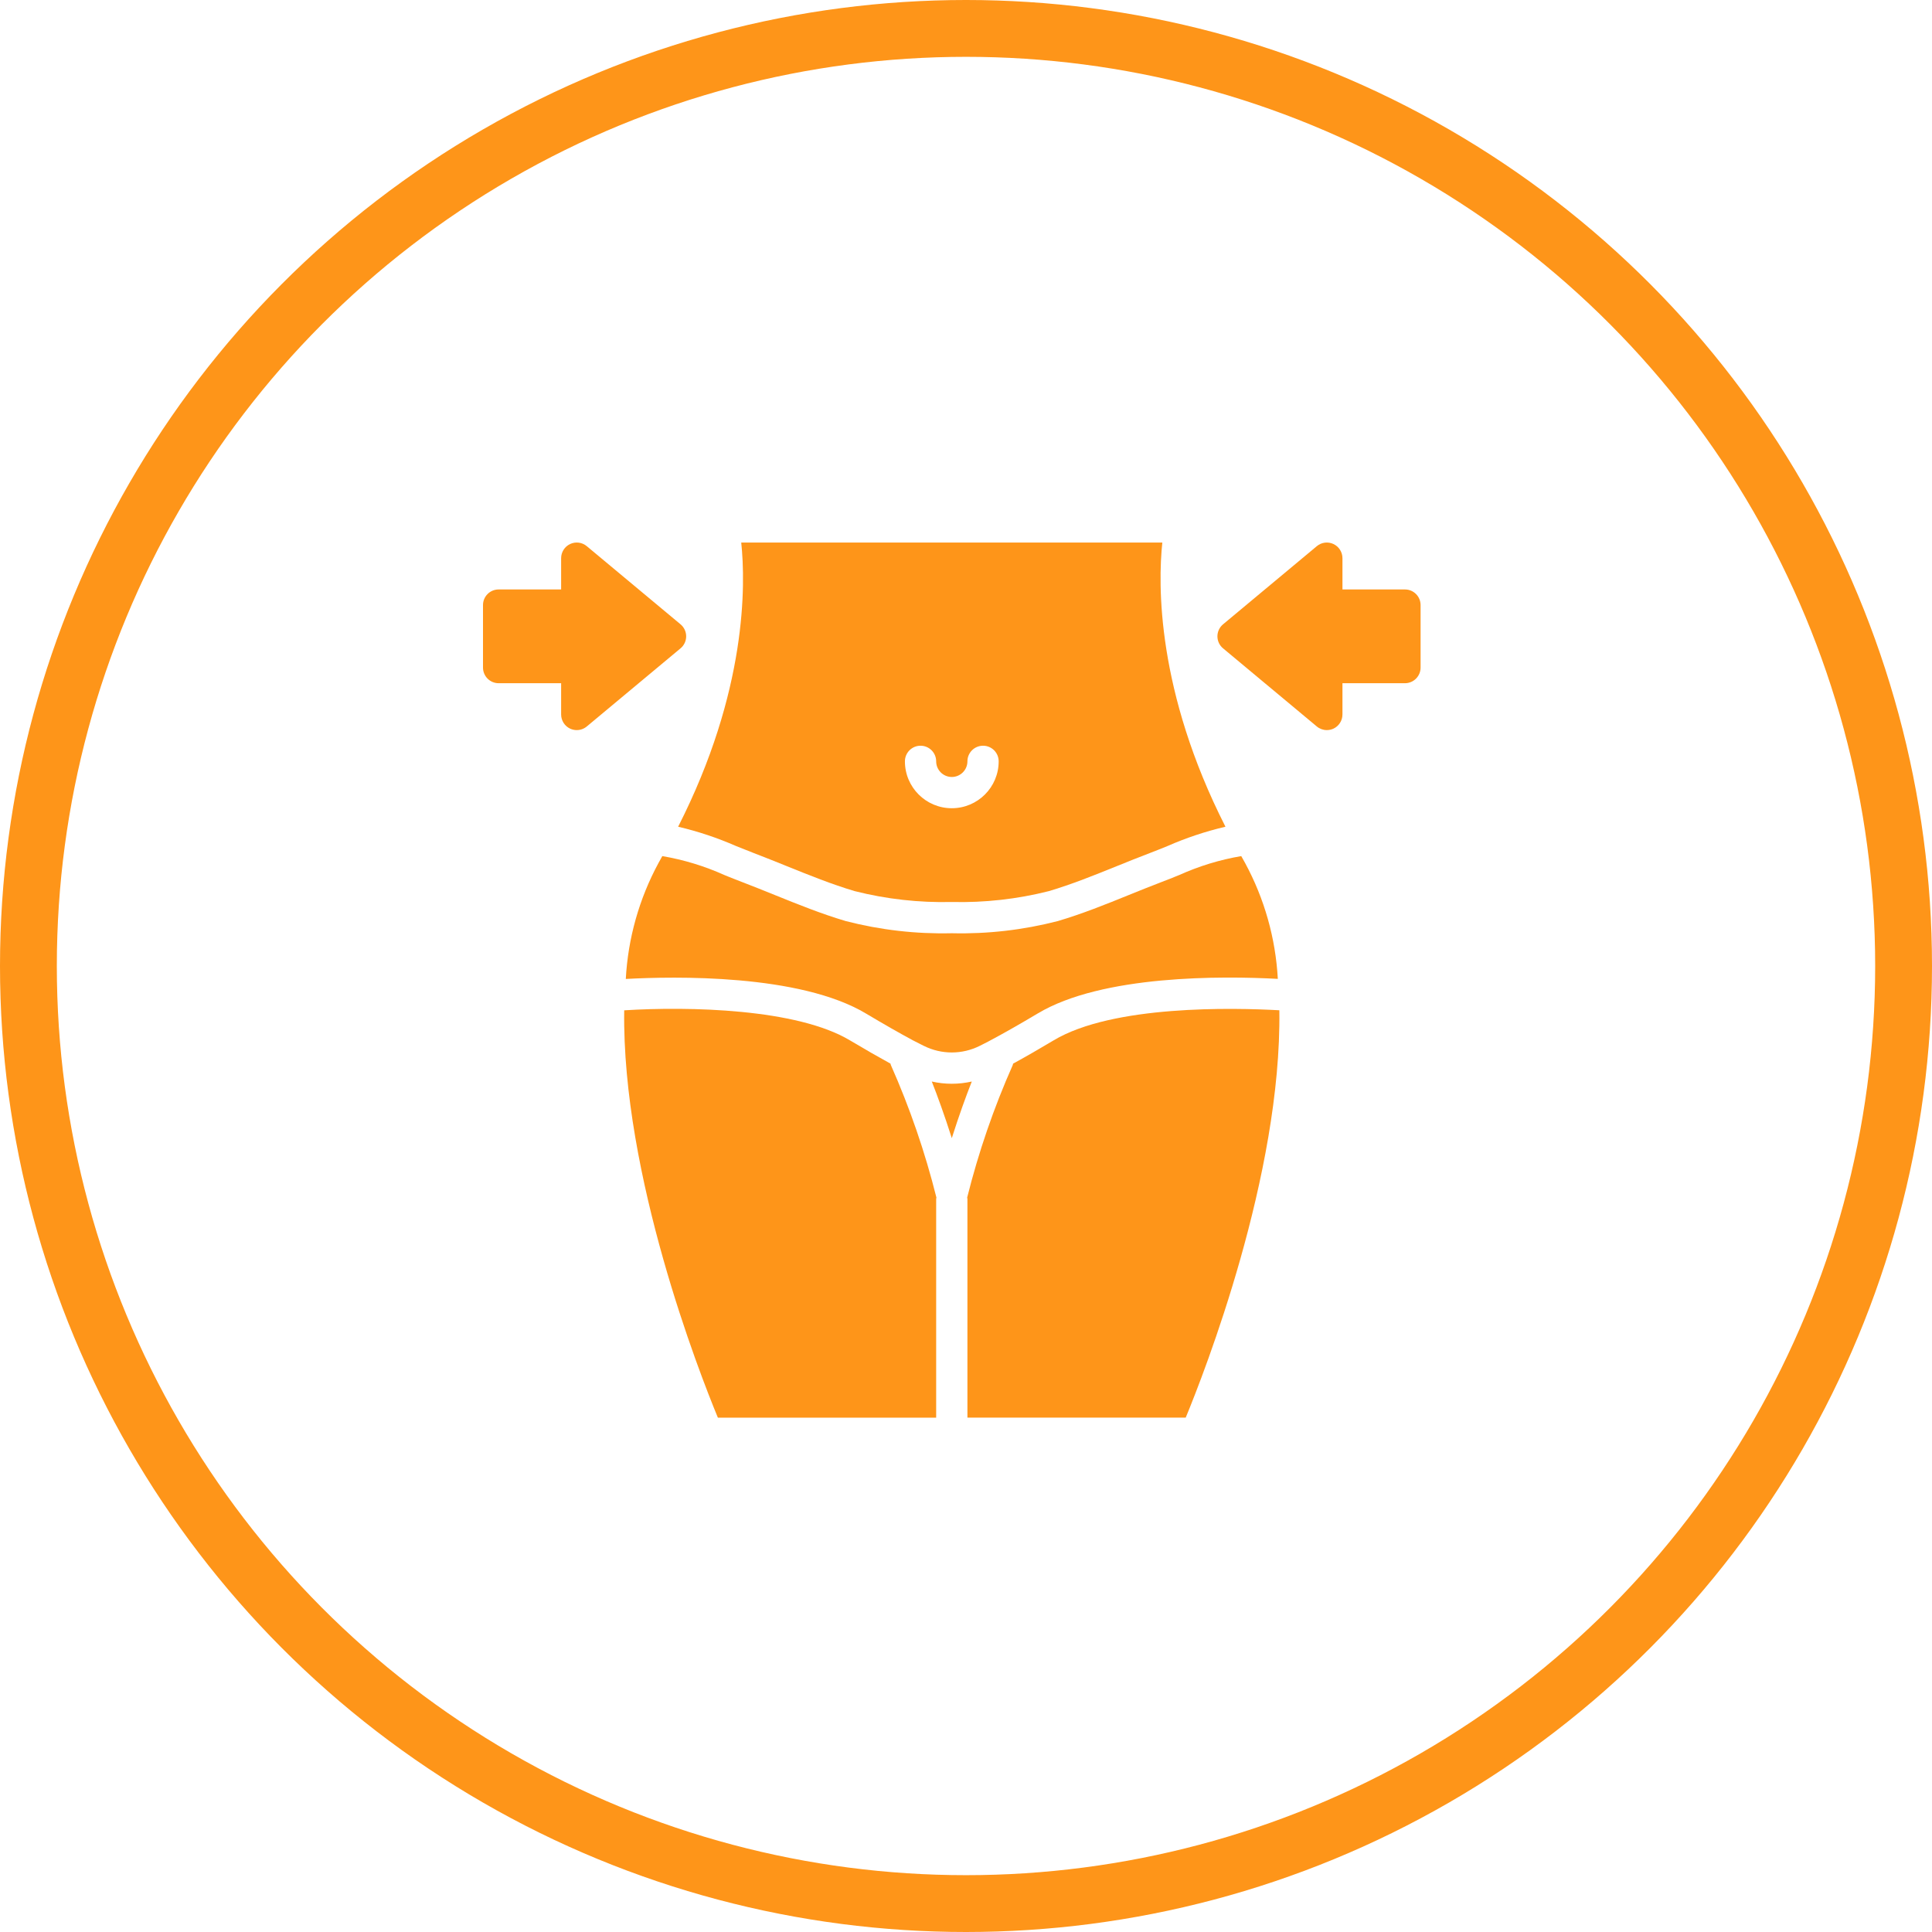 <svg width="68" height="68" viewBox="0 0 68 68" fill="none" xmlns="http://www.w3.org/2000/svg">
<circle cx="34" cy="34" r="33" stroke="#FE9519" stroke-width="2"/>
<path d="M23.868 29.098C24.566 29.261 25.247 29.489 25.903 29.776C26.112 29.861 26.319 29.941 26.523 30.022C26.907 30.168 27.293 30.325 27.682 30.481C28.469 30.799 29.282 31.128 30.084 31.365C31.2 31.647 32.349 31.775 33.5 31.747C34.651 31.775 35.8 31.647 36.915 31.365C37.718 31.128 38.531 30.799 39.318 30.481C39.703 30.325 40.092 30.168 40.478 30.022C40.682 29.944 40.889 29.861 41.097 29.776C41.753 29.488 42.434 29.262 43.132 29.098C40.705 24.322 40.754 20.569 40.91 19.097H26.089C26.245 20.569 26.298 24.322 23.868 29.098ZM32.4 26.247C32.703 26.247 32.95 26.493 32.95 26.797C32.95 27.1 33.196 27.347 33.5 27.347C33.803 27.347 34.05 27.1 34.05 26.797C34.05 26.493 34.296 26.247 34.6 26.247C34.904 26.247 35.15 26.493 35.15 26.797C35.15 27.708 34.411 28.447 33.5 28.447C32.589 28.447 31.85 27.708 31.85 26.797C31.85 26.493 32.096 26.247 32.4 26.247Z" fill="#FE9519"/>
<path d="M43.688 30.132C42.937 30.259 42.205 30.483 41.51 30.796C41.294 30.884 41.08 30.97 40.868 31.05C40.489 31.195 40.111 31.347 39.731 31.501C38.92 31.831 38.081 32.168 37.227 32.42C36.012 32.733 34.759 32.877 33.505 32.847H33.495C32.24 32.877 30.988 32.733 29.772 32.42C28.919 32.168 28.08 31.829 27.269 31.501C26.889 31.347 26.511 31.195 26.132 31.05C25.921 30.97 25.706 30.885 25.491 30.796C24.796 30.483 24.063 30.26 23.311 30.132C23.265 30.213 23.225 30.292 23.177 30.374C22.496 31.633 22.103 33.027 22.026 34.456C23.721 34.363 28.146 34.274 30.483 35.675C31.096 36.041 31.649 36.357 32.127 36.614C32.23 36.669 32.33 36.719 32.422 36.764L32.514 36.81C33.134 37.121 33.865 37.121 34.485 36.81C34.546 36.781 34.595 36.755 34.647 36.728L34.776 36.662L34.815 36.641C35.286 36.392 35.855 36.07 36.52 35.673C38.797 34.308 43.022 34.348 44.975 34.453C44.897 33.024 44.504 31.63 43.822 30.372C43.775 30.292 43.734 30.213 43.688 30.132Z" fill="#FE9519"/>
<path d="M31.342 37.436C30.911 37.199 30.441 36.931 29.918 36.619C28.053 35.501 24.253 35.417 21.97 35.56C21.888 41.361 24.614 48.317 25.267 49.897H32.95V42.197C32.952 42.181 32.955 42.166 32.959 42.15C32.559 40.552 32.023 38.991 31.355 37.485C31.347 37.467 31.348 37.452 31.342 37.436Z" fill="#FE9519"/>
<path d="M41.733 49.896C42.386 48.316 45.111 41.358 45.029 35.558C43.406 35.468 39.164 35.369 37.083 36.618C36.545 36.939 36.07 37.212 35.658 37.436C35.652 37.452 35.653 37.469 35.646 37.485C34.977 38.991 34.441 40.552 34.041 42.15C34.045 42.166 34.048 42.181 34.05 42.197V49.896H41.733Z" fill="#FE9519"/>
<path d="M34.204 38.066C33.74 38.171 33.259 38.171 32.796 38.066C32.994 38.569 33.241 39.244 33.5 40.059C33.759 39.243 34.006 38.567 34.204 38.066Z" fill="#FE9519"/>
<path d="M19.75 25.146C19.75 25.361 19.874 25.557 20.069 25.647C20.142 25.68 20.22 25.697 20.3 25.697C20.429 25.697 20.553 25.652 20.652 25.57L23.952 22.82C24.078 22.716 24.151 22.56 24.151 22.397C24.151 22.233 24.078 22.078 23.952 21.973L20.652 19.223C20.488 19.086 20.26 19.057 20.066 19.148C19.873 19.239 19.75 19.433 19.75 19.647V20.747H17.55C17.246 20.747 17 20.993 17 21.297V23.497C17 23.8 17.246 24.047 17.55 24.047H19.75V25.146Z" fill="#FE9519"/>
<path d="M49.45 20.747H47.25V19.647C47.25 19.433 47.127 19.239 46.934 19.148C46.74 19.057 46.512 19.086 46.348 19.223L43.048 21.973C42.922 22.078 42.849 22.233 42.849 22.397C42.849 22.56 42.922 22.716 43.048 22.82L46.348 25.57C46.447 25.652 46.571 25.697 46.7 25.697C46.779 25.697 46.858 25.68 46.931 25.647C47.126 25.557 47.25 25.361 47.25 25.146V24.047H49.45C49.754 24.047 50 23.8 50 23.497V21.297C50 20.993 49.754 20.747 49.45 20.747Z" fill="#FE9519"/>
</svg>
